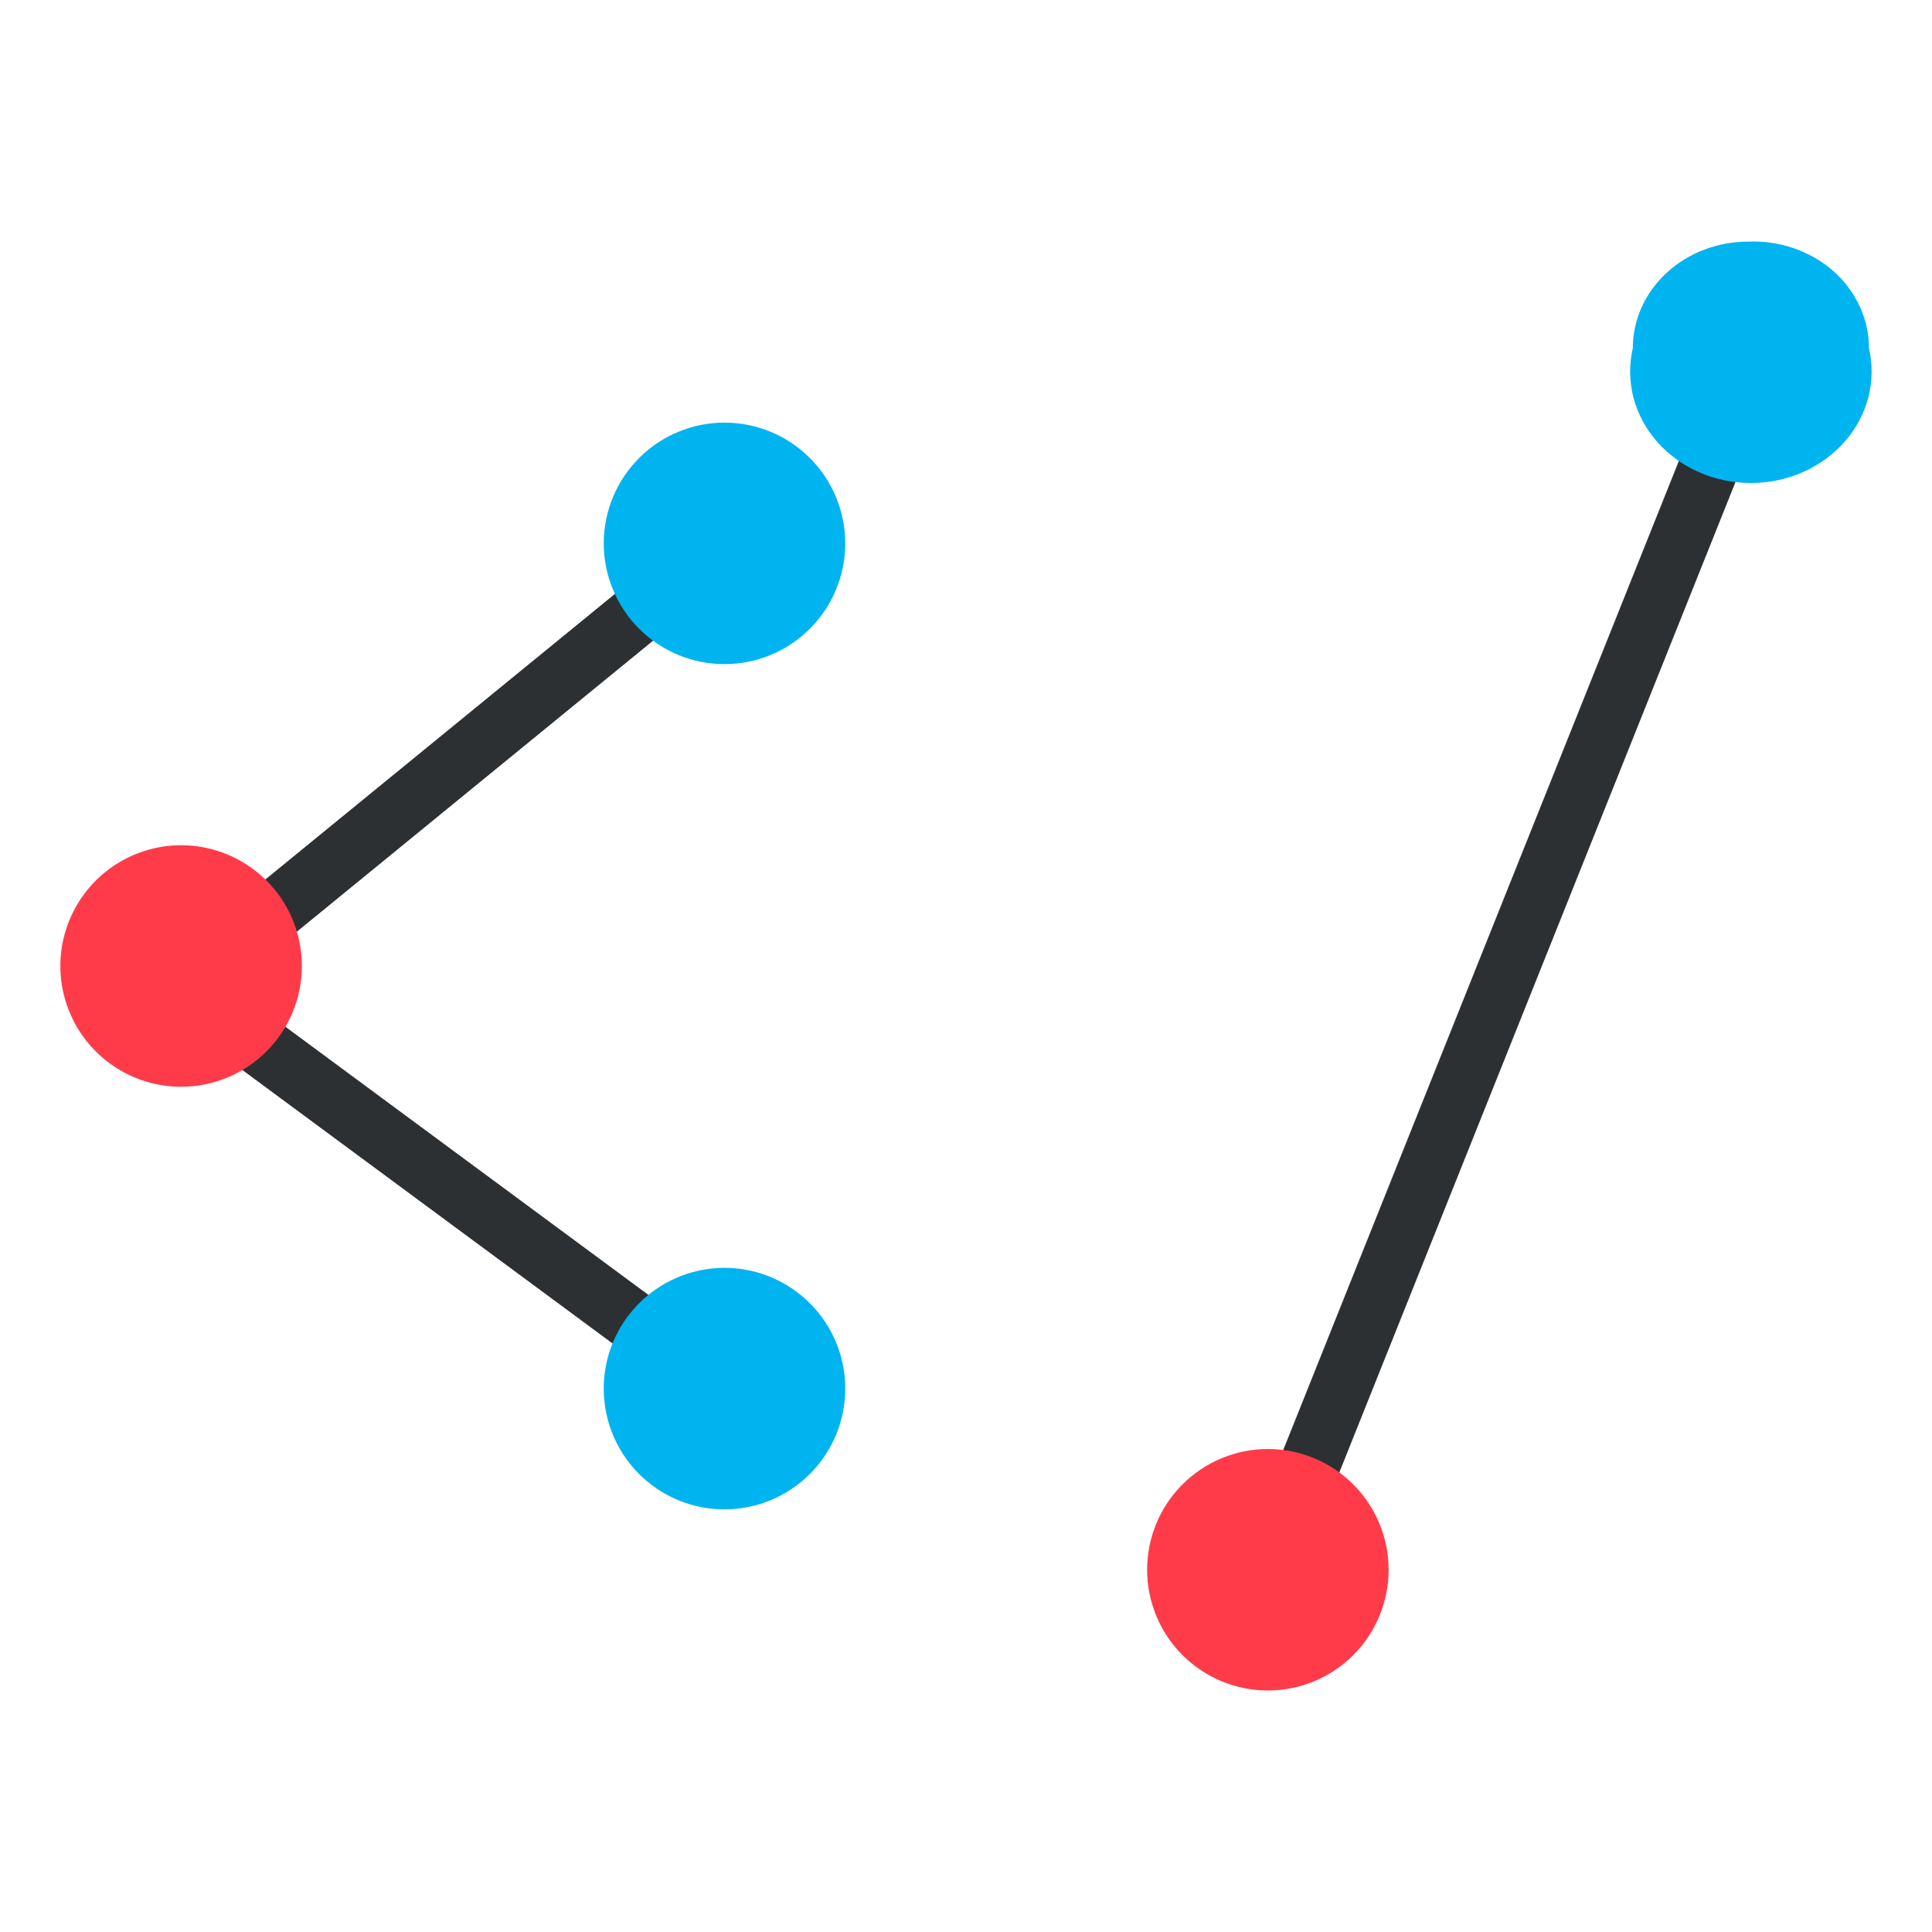 <svg width="32" height="32" viewBox="0 0 32 32" fill="none" xmlns="http://www.w3.org/2000/svg">
<path d="M12 9L3 16.352L12 23" stroke="#2D3033" stroke-miterlimit="10" stroke-linejoin="round"/>
<path d="M14 23C14 22.604 13.883 22.218 13.663 21.889C13.443 21.56 13.131 21.304 12.765 21.152C12.4 21.001 11.998 20.961 11.61 21.038C11.222 21.116 10.866 21.306 10.586 21.586C10.306 21.866 10.116 22.222 10.038 22.61C9.961 22.998 10.001 23.4 10.152 23.765C10.304 24.131 10.56 24.443 10.889 24.663C11.218 24.883 11.604 25 12 25C12.53 25 13.039 24.789 13.414 24.414C13.789 24.039 14 23.53 14 23Z" fill="#00B4F0"/>
<path d="M5 16C5 15.604 4.883 15.218 4.663 14.889C4.443 14.56 4.131 14.304 3.765 14.152C3.4 14.001 2.998 13.961 2.61 14.038C2.222 14.116 1.865 14.306 1.586 14.586C1.306 14.866 1.116 15.222 1.038 15.61C0.961 15.998 1.001 16.4 1.152 16.765C1.304 17.131 1.56 17.443 1.889 17.663C2.218 17.883 2.604 18 3 18C3.53 18 4.039 17.789 4.414 17.414C4.789 17.039 5 16.53 5 16Z" fill="#FF3B4A"/>
<path d="M14 9C14 8.47 13.789 7.961 13.414 7.586C13.039 7.211 12.53 7 12 7C11.47 7 10.961 7.211 10.586 7.586C10.211 7.961 10 8.47 10 9C10 9.53 10.211 10.039 10.586 10.414C10.961 10.789 11.47 11 12 11C12.53 11 13.039 10.789 13.414 10.414C13.789 10.039 14 9.53 14 9Z" fill="#00B4F0"/>
<path d="M29 6L21 26" stroke="#2D3033" stroke-miterlimit="10" stroke-linejoin="round"/>
<path d="M23 26C23 25.47 22.789 24.961 22.414 24.586C22.039 24.211 21.53 24 21 24C20.47 24 19.961 24.211 19.586 24.586C19.211 24.961 19 25.47 19 26C19 26.53 19.211 27.039 19.586 27.414C19.961 27.789 20.47 28 21 28C21.53 28 22.039 27.789 22.414 27.414C22.789 27.039 23 26.53 23 26Z" fill="#FF3B4A"/>
<path d="M30.956 5.769C30.957 5.53 30.905 5.294 30.803 5.074C30.701 4.854 30.553 4.655 30.366 4.49C30.179 4.325 29.958 4.197 29.715 4.113C29.473 4.029 29.215 3.991 28.956 4.002C28.449 4.002 27.963 4.188 27.604 4.519C27.245 4.851 27.044 5.3 27.044 5.769C26.982 6.038 26.986 6.317 27.055 6.584C27.125 6.852 27.259 7.102 27.446 7.316C27.634 7.529 27.87 7.702 28.139 7.82C28.408 7.939 28.702 8 29 8C29.298 8 29.592 7.939 29.861 7.82C30.13 7.702 30.366 7.529 30.554 7.316C30.741 7.102 30.875 6.852 30.945 6.584C31.014 6.317 31.018 6.038 30.956 5.769Z" fill="#00B4F0"/>
</svg>

